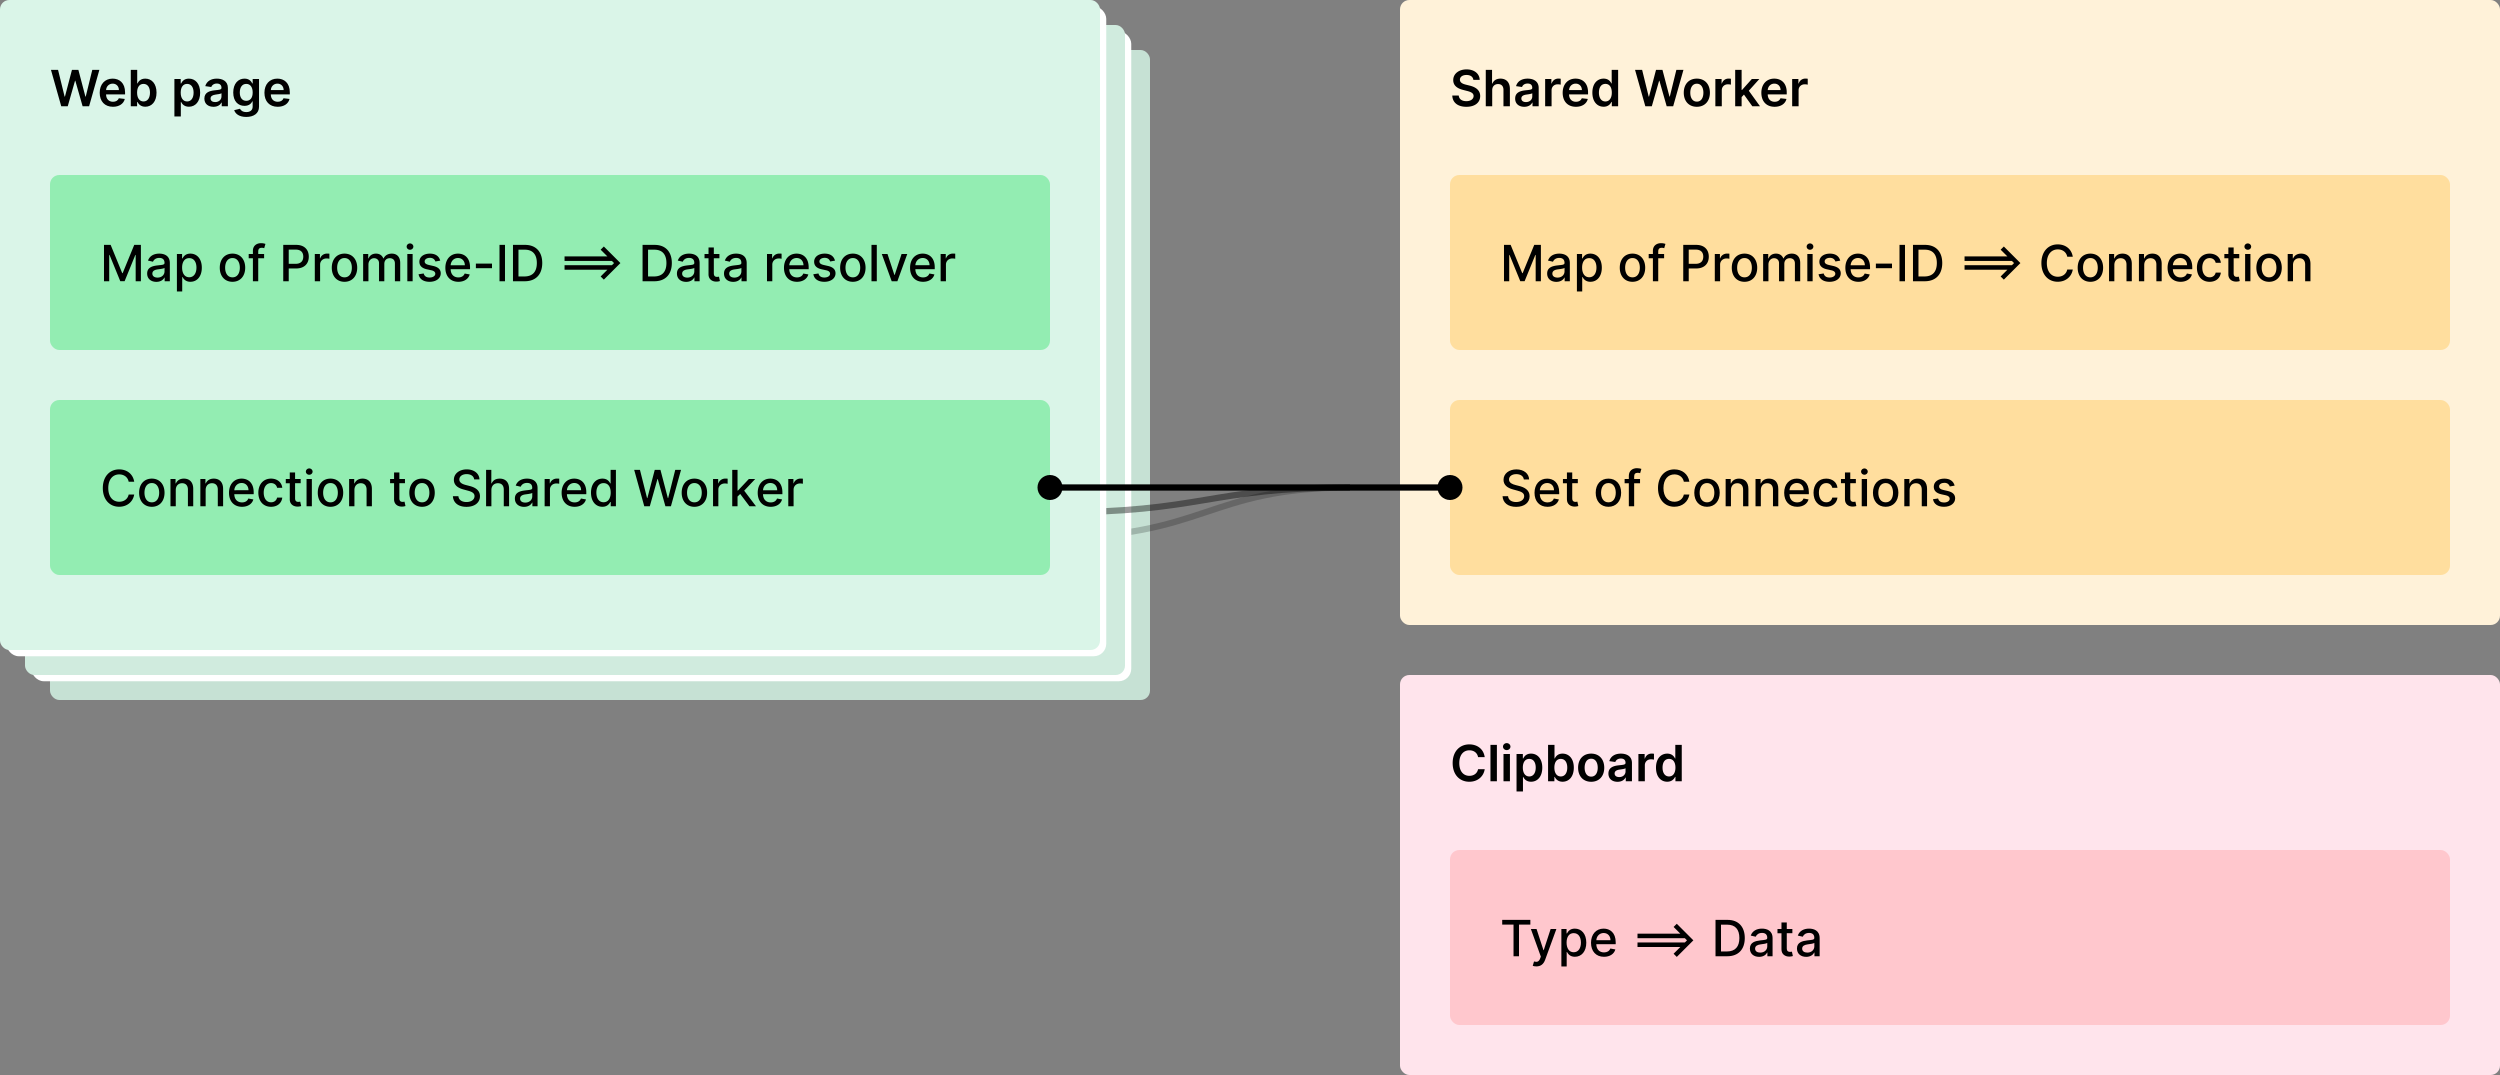 <svg width="800" height="344" fill="none" xmlns="http://www.w3.org/2000/svg"><rect width="100%" height="100%" fill="#808080" stroke="none"/><rect x="448" width="352" height="200" rx="3" fill="#FFF2D9"/><path d="M471.472 25.563h2.028c-.04-1.966-1.716-3.358-4.193-3.358-2.443 0-4.279 1.375-4.273 3.431 0 1.67 1.188 2.631 3.102 3.125l1.324.341c1.256.319 2.085.71 2.091 1.614-.006.994-.949 1.659-2.324 1.659-1.318 0-2.341-.59-2.426-1.813h-2.074c.085 2.313 1.807 3.614 4.517 3.614 2.79 0 4.409-1.392 4.415-3.443-.006-2.017-1.67-2.938-3.42-3.352l-1.091-.273c-.955-.227-1.989-.63-1.978-1.602.006-.875.79-1.517 2.108-1.517 1.256 0 2.086.585 2.194 1.573zm6.032 3.323c0-1.261.784-1.988 1.887-1.988 1.079 0 1.716.687 1.716 1.863V34h2.056v-5.557c0-2.108-1.193-3.284-3.005-3.284-1.341 0-2.194.608-2.597 1.597h-.102v-4.392h-2.012V34h2.057v-5.114zm10.267 5.29c1.37 0 2.188-.642 2.563-1.375h.068V34h1.977v-5.84c0-2.308-1.88-3-3.545-3-1.835 0-3.245.817-3.699 2.408l1.92.273c.205-.597.784-1.108 1.79-1.108.955 0 1.477.489 1.477 1.346v.035c0 .59-.619.619-2.159.784-1.693.181-3.312.687-3.312 2.653 0 1.716 1.256 2.625 2.92 2.625zm.534-1.511c-.858 0-1.471-.392-1.471-1.148 0-.79.687-1.12 1.608-1.25.54-.074 1.619-.21 1.886-.426v1.028c0 .972-.784 1.796-2.023 1.796zM494.447 34h2.057v-5.13c0-1.109.835-1.893 1.966-1.893.347 0 .779.063.955.12v-1.893a4.964 4.964 0 00-.739-.056c-1 0-1.835.568-2.153 1.58h-.091v-1.455h-1.995V34zm9.848.17c2.035 0 3.432-.994 3.796-2.51l-1.921-.217c-.278.739-.96 1.125-1.846 1.125-1.33 0-2.21-.875-2.227-2.37h6.079v-.63c0-3.062-1.841-4.409-3.988-4.409-2.5 0-4.131 1.835-4.131 4.529 0 2.738 1.608 4.482 4.238 4.482zm-2.193-5.358c.063-1.113.887-2.05 2.114-2.05 1.182 0 1.977.863 1.989 2.05h-4.103zm11.053 5.341c1.5 0 2.176-.892 2.5-1.528h.125V34h2.023V22.364h-2.063v4.352h-.085c-.313-.63-.955-1.557-2.494-1.557-2.018 0-3.603 1.58-3.603 4.489 0 2.875 1.54 4.505 3.597 4.505zm.574-1.687c-1.358 0-2.074-1.193-2.074-2.83 0-1.625.704-2.79 2.074-2.79 1.324 0 2.051 1.097 2.051 2.79 0 1.694-.739 2.83-2.051 2.83zM526.503 34h2.079l2.336-8.165h.091L533.338 34h2.08l3.284-11.636h-2.267l-2.097 8.556h-.102l-2.245-8.556h-2.062l-2.239 8.55h-.108l-2.096-8.55h-2.267L526.503 34zm16.486.17c2.556 0 4.181-1.8 4.181-4.5 0-2.704-1.625-4.51-4.181-4.51-2.557 0-4.182 1.806-4.182 4.51 0 2.7 1.625 4.5 4.182 4.5zm.011-1.647c-1.415 0-2.108-1.262-2.108-2.858 0-1.597.693-2.875 2.108-2.875 1.392 0 2.085 1.278 2.085 2.875 0 1.596-.693 2.858-2.085 2.858zM548.916 34h2.057v-5.13c0-1.109.835-1.893 1.966-1.893.347 0 .778.063.954.12v-1.893a4.94 4.94 0 00-.738-.056c-1 0-1.835.568-2.154 1.58h-.09v-1.455h-1.995V34zm6.344 0h2.057v-2.932l.75-.801 2.67 3.733h2.46l-3.579-4.96 3.381-3.767h-2.404l-3.136 3.505h-.142v-6.414h-2.057V34zm12.614.17c2.034 0 3.431-.994 3.795-2.51l-1.92-.217c-.279.739-.961 1.125-1.847 1.125-1.33 0-2.21-.875-2.227-2.37h6.079v-.63c0-3.062-1.841-4.409-3.988-4.409-2.5 0-4.131 1.835-4.131 4.529 0 2.738 1.608 4.482 4.239 4.482zm-2.194-5.358c.063-1.113.887-2.05 2.114-2.05 1.182 0 1.977.863 1.989 2.05h-4.103zM573.494 34h2.057v-5.13c0-1.109.835-1.893 1.966-1.893.347 0 .778.063.955.12v-1.893a4.964 4.964 0 00-.739-.056c-1 0-1.835.568-2.153 1.58h-.091v-1.455h-1.995V34z" fill="#000"/><rect x="464" y="56" width="320" height="56" rx="3" fill="#FFDE9E"/><path d="M481.278 78.364V90h1.671v-8.426h.108l3.432 8.409h1.386l3.432-8.404h.108V90h1.67V78.364h-2.13l-3.705 9.045h-.136l-3.705-9.045h-2.131zm16.763 11.83c1.443 0 2.256-.734 2.58-1.387h.068V90h1.659v-5.796c0-2.54-2-3.045-3.386-3.045-1.58 0-3.034.636-3.603 2.227l1.597.364c.25-.62.886-1.216 2.028-1.216 1.097 0 1.659.574 1.659 1.563v.04c0 .619-.636.607-2.204.79-1.653.192-3.347.624-3.347 2.607 0 1.716 1.29 2.66 2.949 2.66zm.37-1.365c-.961 0-1.654-.431-1.654-1.272 0-.91.807-1.233 1.79-1.364.551-.074 1.858-.221 2.102-.466v1.125c0 1.034-.824 1.977-2.238 1.977zm6.2 4.444h1.699v-4.631h.102c.307.557.932 1.529 2.523 1.529 2.113 0 3.647-1.694 3.647-4.518 0-2.83-1.556-4.494-3.664-4.494-1.62 0-2.205.989-2.506 1.528h-.142v-1.414h-1.659v12zm1.665-7.637c0-1.823.795-3.034 2.278-3.034 1.54 0 2.312 1.301 2.312 3.034 0 1.75-.795 3.086-2.312 3.086-1.46 0-2.278-1.25-2.278-3.086zm16.12 4.54c2.461 0 4.068-1.801 4.068-4.5 0-2.716-1.607-4.517-4.068-4.517-2.46 0-4.068 1.801-4.068 4.517 0 2.699 1.608 4.5 4.068 4.5zm.006-1.426c-1.608 0-2.358-1.403-2.358-3.08 0-1.67.75-3.09 2.358-3.09 1.597 0 2.347 1.42 2.347 3.09 0 1.677-.75 3.08-2.347 3.08zm10.112-7.477h-1.88v-.784c0-.773.318-1.194 1.147-1.194.353 0 .603.08.762.131l.397-1.375a4.094 4.094 0 00-1.42-.233c-1.381 0-2.591.807-2.591 2.443v1.012h-1.347v1.363h1.347V90h1.705v-7.364h1.88v-1.363zM538.638 90h1.755v-4.09h2.387c2.699 0 4.034-1.632 4.034-3.78 0-2.141-1.324-3.766-4.028-3.766h-4.148V90zm1.755-5.58v-4.55h2.205c1.739 0 2.449.942 2.449 2.26 0 1.319-.71 2.29-2.426 2.29h-2.228zm8.343 5.58h1.699v-5.33c0-1.142.88-1.966 2.085-1.966.352 0 .75.063.886.103v-1.625a6.887 6.887 0 00-.721-.04c-1.023 0-1.898.58-2.216 1.517h-.091v-1.386h-1.642V90zm9.504.176c2.46 0 4.068-1.801 4.068-4.5 0-2.716-1.608-4.517-4.068-4.517-2.46 0-4.068 1.801-4.068 4.517 0 2.699 1.608 4.5 4.068 4.5zm.006-1.426c-1.608 0-2.358-1.403-2.358-3.08 0-1.67.75-3.09 2.358-3.09 1.596 0 2.346 1.42 2.346 3.09 0 1.677-.75 3.08-2.346 3.08zm5.959 1.25h1.698v-5.38c0-1.177.824-1.995 1.79-1.995.943 0 1.597.625 1.597 1.574V90h1.693v-5.563c0-1.05.642-1.812 1.75-1.812.898 0 1.636.5 1.636 1.682V90h1.699v-5.852c0-1.995-1.113-2.989-2.693-2.989-1.256 0-2.199.602-2.619 1.534h-.091c-.381-.954-1.182-1.534-2.347-1.534-1.153 0-2.011.574-2.375 1.534h-.108v-1.42h-1.63V90zm14.14 0h1.699v-8.727h-1.699V90zm.858-10.074c.585 0 1.074-.454 1.074-1.011 0-.557-.489-1.017-1.074-1.017-.591 0-1.074.46-1.074 1.017 0 .557.483 1.011 1.074 1.011zm9.666 3.477c-.352-1.358-1.414-2.244-3.301-2.244-1.971 0-3.369 1.04-3.369 2.585 0 1.239.75 2.063 2.386 2.427l1.477.323c.841.188 1.233.563 1.233 1.108 0 .676-.721 1.205-1.835 1.205-1.017 0-1.67-.438-1.875-1.296l-1.642.25c.284 1.546 1.568 2.415 3.529 2.415 2.108 0 3.568-1.12 3.568-2.699 0-1.233-.784-1.994-2.387-2.363l-1.386-.319c-.96-.227-1.375-.55-1.369-1.142-.006-.67.721-1.147 1.687-1.147 1.057 0 1.546.585 1.745 1.17l1.539-.273zm5.8 6.773c1.903 0 3.25-.937 3.636-2.358l-1.608-.29c-.306.824-1.045 1.245-2.011 1.245-1.454 0-2.432-.944-2.477-2.625h6.204v-.602c0-3.154-1.886-4.387-3.863-4.387-2.432 0-4.034 1.852-4.034 4.534 0 2.71 1.579 4.483 4.153 4.483zm-2.455-5.301c.069-1.239.966-2.313 2.347-2.313 1.318 0 2.182.978 2.188 2.313h-4.535zm13.226-.528h-5.159v1.471h5.159v-1.471zm4.157-5.983h-1.756V90h1.756V78.364zM615.92 90c3.546 0 5.597-2.199 5.597-5.835 0-3.62-2.051-5.801-5.477-5.801h-3.887V90h3.767zm-2.011-1.534v-8.568h2.023c2.545 0 3.858 1.523 3.858 4.267 0 2.755-1.313 4.3-3.966 4.3h-1.915zm27.321 1.017l5.301-5.301-5.301-5.301-1.023 1.017 2.154 2.148h-13.705v1.448h15.154l.687.688-.687.687h-15.154v1.45h13.705l-2.154 2.153 1.023 1.011zm22.057-7.335c-.398-2.489-2.347-3.944-4.807-3.944-3.011 0-5.233 2.256-5.233 5.978 0 3.721 2.21 5.977 5.233 5.977 2.557 0 4.426-1.602 4.807-3.903l-1.773-.006c-.301 1.489-1.551 2.307-3.023 2.307-1.994 0-3.5-1.529-3.5-4.375 0-2.824 1.5-4.375 3.506-4.375 1.483 0 2.727.835 3.017 2.34h1.773zm5.641 8.028c2.46 0 4.068-1.801 4.068-4.5 0-2.716-1.608-4.517-4.068-4.517-2.461 0-4.069 1.801-4.069 4.517 0 2.699 1.608 4.5 4.069 4.5zm.005-1.426c-1.608 0-2.358-1.403-2.358-3.08 0-1.67.75-3.09 2.358-3.09 1.597 0 2.347 1.42 2.347 3.09 0 1.677-.75 3.08-2.347 3.08zm7.658-3.932c0-1.392.852-2.187 2.034-2.187 1.153 0 1.852.755 1.852 2.022V90h1.699v-5.551c0-2.16-1.187-3.29-2.971-3.29-1.313 0-2.171.608-2.574 1.534h-.108v-1.42h-1.631V90h1.699v-5.182zm9.562 0c0-1.392.853-2.187 2.035-2.187 1.153 0 1.852.755 1.852 2.022V90h1.699v-5.551c0-2.16-1.188-3.29-2.972-3.29-1.312 0-2.17.608-2.574 1.534h-.108v-1.42h-1.63V90h1.698v-5.182zm11.625 5.358c1.904 0 3.25-.937 3.637-2.358l-1.608-.29c-.307.824-1.046 1.245-2.012 1.245-1.454 0-2.431-.944-2.477-2.625h6.205v-.602c0-3.154-1.887-4.387-3.864-4.387-2.432 0-4.034 1.852-4.034 4.534 0 2.71 1.58 4.483 4.153 4.483zm-2.454-5.301c.068-1.239.966-2.313 2.346-2.313 1.319 0 2.182.978 2.188 2.313h-4.534zm11.76 5.301c2.062 0 3.398-1.239 3.585-2.937h-1.653c-.216.943-.949 1.5-1.921 1.5-1.437 0-2.363-1.2-2.363-3.103 0-1.869.943-3.045 2.363-3.045 1.08 0 1.739.682 1.921 1.5h1.653c-.182-1.761-1.619-2.932-3.602-2.932-2.46 0-4.051 1.852-4.051 4.517 0 2.63 1.534 4.5 4.068 4.5zm9.476-8.903h-1.79v-2.091h-1.699v2.09h-1.278v1.364h1.278v5.154c-.006 1.585 1.205 2.352 2.545 2.324.54-.006.904-.108 1.103-.182l-.307-1.404c-.114.023-.324.074-.597.074-.551 0-1.045-.181-1.045-1.165v-4.8h1.79v-1.364zM718.439 90h1.699v-8.727h-1.699V90zm.858-10.074c.585 0 1.074-.454 1.074-1.011 0-.557-.489-1.017-1.074-1.017-.591 0-1.074.46-1.074 1.017 0 .557.483 1.011 1.074 1.011zm6.802 10.25c2.461 0 4.069-1.801 4.069-4.5 0-2.716-1.608-4.517-4.069-4.517-2.46 0-4.068 1.801-4.068 4.517 0 2.699 1.608 4.5 4.068 4.5zm.006-1.426c-1.608 0-2.358-1.403-2.358-3.08 0-1.67.75-3.09 2.358-3.09 1.597 0 2.347 1.42 2.347 3.09 0 1.677-.75 3.08-2.347 3.08zm7.658-3.932c0-1.392.852-2.187 2.034-2.187 1.153 0 1.852.755 1.852 2.022V90h1.699v-5.551c0-2.16-1.187-3.29-2.972-3.29-1.312 0-2.17.608-2.573 1.534h-.108v-1.42h-1.631V90h1.699v-5.182z" fill="#000"/><rect x="464" y="128" width="320" height="56" rx="3" fill="#FFDE9E"/><path d="M487.625 153.42h1.693c-.051-1.863-1.699-3.215-4.062-3.215-2.336 0-4.125 1.335-4.125 3.34 0 1.62 1.159 2.569 3.028 3.074l1.375.375c1.244.33 2.205.739 2.205 1.773 0 1.136-1.086 1.886-2.58 1.886-1.352 0-2.477-.602-2.579-1.869h-1.762c.114 2.108 1.744 3.409 4.352 3.409 2.733 0 4.307-1.437 4.307-3.409 0-2.096-1.869-2.909-3.346-3.273l-1.137-.295c-.909-.233-2.119-.659-2.113-1.773 0-.988.903-1.721 2.335-1.721 1.335 0 2.284.625 2.409 1.698zm7.575 8.756c1.904 0 3.25-.937 3.637-2.358l-1.608-.29c-.307.824-1.046 1.245-2.012 1.245-1.454 0-2.431-.943-2.477-2.625h6.205v-.603c0-3.153-1.887-4.386-3.864-4.386-2.432 0-4.034 1.852-4.034 4.534 0 2.71 1.579 4.483 4.153 4.483zm-2.454-5.301c.068-1.239.966-2.313 2.346-2.313 1.319 0 2.182.978 2.188 2.313h-4.534zm12.157-3.602h-1.789v-2.091h-1.699v2.091h-1.279v1.363h1.279v5.154c-.006 1.585 1.204 2.352 2.545 2.324.54-.006.904-.108 1.102-.182l-.306-1.404c-.114.023-.324.074-.597.074-.551 0-1.045-.182-1.045-1.164v-4.802h1.789v-1.363zm9.79 8.903c2.46 0 4.068-1.801 4.068-4.5 0-2.716-1.608-4.517-4.068-4.517-2.46 0-4.068 1.801-4.068 4.517 0 2.699 1.608 4.5 4.068 4.5zm.006-1.426c-1.608 0-2.358-1.403-2.358-3.08 0-1.67.75-3.09 2.358-3.09 1.596 0 2.346 1.42 2.346 3.09 0 1.677-.75 3.08-2.346 3.08zm10.112-7.477h-1.881v-.784c0-.773.319-1.194 1.148-1.194.352 0 .602.08.761.131l.398-1.375c-.238-.091-.733-.233-1.42-.233-1.381 0-2.591.807-2.591 2.443v1.012h-1.347v1.363h1.347V162h1.704v-7.364h1.881v-1.363zm15.788.875c-.397-2.489-2.346-3.943-4.806-3.943-3.012 0-5.233 2.255-5.233 5.977 0 3.721 2.21 5.977 5.233 5.977 2.556 0 4.426-1.602 4.806-3.903l-1.772-.006c-.301 1.489-1.551 2.307-3.023 2.307-1.994 0-3.5-1.529-3.5-4.375 0-2.824 1.5-4.375 3.506-4.375 1.483 0 2.727.835 3.017 2.341h1.772zm5.641 8.028c2.46 0 4.068-1.801 4.068-4.5 0-2.716-1.608-4.517-4.068-4.517-2.46 0-4.068 1.801-4.068 4.517 0 2.699 1.608 4.5 4.068 4.5zm.006-1.426c-1.608 0-2.358-1.403-2.358-3.08 0-1.67.75-3.09 2.358-3.09 1.596 0 2.346 1.42 2.346 3.09 0 1.677-.75 3.08-2.346 3.08zm7.657-3.932c0-1.392.853-2.187 2.035-2.187 1.153 0 1.852.755 1.852 2.022V162h1.699v-5.551c0-2.159-1.188-3.29-2.972-3.29-1.312 0-2.17.608-2.574 1.534h-.108v-1.42h-1.63V162h1.698v-5.182zm9.563 0c0-1.392.852-2.187 2.034-2.187 1.153 0 1.852.755 1.852 2.022V162h1.699v-5.551c0-2.159-1.187-3.29-2.971-3.29-1.313 0-2.171.608-2.574 1.534h-.108v-1.42h-1.631V162h1.699v-5.182zm11.625 5.358c1.903 0 3.25-.937 3.636-2.358l-1.608-.29c-.307.824-1.045 1.245-2.011 1.245-1.455 0-2.432-.943-2.477-2.625h6.204v-.603c0-3.153-1.886-4.386-3.863-4.386-2.432 0-4.034 1.852-4.034 4.534 0 2.71 1.579 4.483 4.153 4.483zm-2.455-5.301c.069-1.239.966-2.313 2.347-2.313 1.318 0 2.182.978 2.187 2.313h-4.534zm11.76 5.301c2.063 0 3.398-1.238 3.586-2.937h-1.654c-.216.943-.949 1.5-1.92 1.5-1.438 0-2.364-1.199-2.364-3.103 0-1.869.943-3.045 2.364-3.045 1.079 0 1.738.682 1.92 1.5h1.654c-.182-1.761-1.62-2.932-3.603-2.932-2.46 0-4.051 1.852-4.051 4.517 0 2.631 1.534 4.5 4.068 4.5zm9.476-8.903h-1.79v-2.091h-1.698v2.091h-1.279v1.363h1.279v5.154c-.006 1.585 1.204 2.352 2.545 2.324.54-.006.903-.108 1.102-.182l-.307-1.404c-.113.023-.323.074-.596.074-.551 0-1.046-.182-1.046-1.164v-4.802h1.79v-1.363zm1.879 8.727h1.699v-8.727h-1.699V162zm.858-10.074c.586 0 1.074-.454 1.074-1.011 0-.557-.488-1.017-1.074-1.017-.591 0-1.073.46-1.073 1.017 0 .557.482 1.011 1.073 1.011zm6.803 10.25c2.46 0 4.068-1.801 4.068-4.5 0-2.716-1.608-4.517-4.068-4.517-2.46 0-4.068 1.801-4.068 4.517 0 2.699 1.608 4.5 4.068 4.5zm.006-1.426c-1.608 0-2.358-1.403-2.358-3.08 0-1.67.75-3.09 2.358-3.09 1.596 0 2.346 1.42 2.346 3.09 0 1.677-.75 3.08-2.346 3.08zm7.657-3.932c0-1.392.853-2.187 2.034-2.187 1.154 0 1.853.755 1.853 2.022V162h1.699v-5.551c0-2.159-1.188-3.29-2.972-3.29-1.313 0-2.171.608-2.574 1.534h-.108v-1.42h-1.631V162h1.699v-5.182zm14.404-1.415c-.353-1.358-1.415-2.244-3.301-2.244-1.972 0-3.37 1.04-3.37 2.585 0 1.239.75 2.063 2.387 2.426l1.477.324c.841.188 1.233.563 1.233 1.108 0 .676-.722 1.205-1.835 1.205-1.017 0-1.671-.438-1.875-1.296l-1.642.25c.284 1.546 1.568 2.415 3.528 2.415 2.108 0 3.568-1.119 3.568-2.699 0-1.233-.784-1.994-2.386-2.363l-1.387-.319c-.96-.227-1.375-.551-1.369-1.142-.006-.67.722-1.147 1.688-1.147 1.056 0 1.545.585 1.744 1.17l1.54-.273z" fill="#000"/><rect x="448" y="216" width="352" height="128" rx="3" fill="#FFE4EC"/><path d="M475.108 242.29c-.358-2.585-2.347-4.085-4.926-4.085-3.04 0-5.33 2.215-5.33 5.977 0 3.756 2.262 5.977 5.33 5.977 2.767 0 4.602-1.79 4.926-4.011l-2.125-.012c-.267 1.364-1.381 2.131-2.773 2.131-1.886 0-3.238-1.415-3.238-4.085 0-2.625 1.34-4.085 3.244-4.085 1.415 0 2.523.801 2.767 2.193h2.125zm3.896-3.926h-2.057V250h2.057v-11.636zM481.119 250h2.057v-8.727h-2.057V250zm1.034-9.966c.654 0 1.188-.5 1.188-1.114 0-.619-.534-1.119-1.188-1.119-.659 0-1.193.5-1.193 1.119 0 .614.534 1.114 1.193 1.114zm3.138 13.239h2.057v-4.648h.085c.324.636 1 1.528 2.5 1.528 2.057 0 3.597-1.63 3.597-4.505 0-2.909-1.585-4.489-3.602-4.489-1.54 0-2.182.926-2.495 1.557h-.119v-1.443h-2.023v12zm2.017-7.637c0-1.693.728-2.789 2.051-2.789 1.37 0 2.074 1.164 2.074 2.789 0 1.637-.716 2.83-2.074 2.83-1.312 0-2.051-1.136-2.051-2.83zm8.074 4.364h2.023v-1.375h.119c.324.636 1 1.528 2.5 1.528 2.057 0 3.597-1.63 3.597-4.505 0-2.909-1.585-4.489-3.603-4.489-1.539 0-2.181.926-2.494 1.557h-.085v-4.352h-2.057V250zm2.017-4.364c0-1.693.727-2.789 2.051-2.789 1.37 0 2.074 1.164 2.074 2.789 0 1.637-.716 2.83-2.074 2.83-1.312 0-2.051-1.136-2.051-2.83zm11.777 4.534c2.557 0 4.182-1.801 4.182-4.5 0-2.704-1.625-4.511-4.182-4.511-2.557 0-4.182 1.807-4.182 4.511 0 2.699 1.625 4.5 4.182 4.5zm.012-1.647c-1.415 0-2.108-1.262-2.108-2.858 0-1.597.693-2.875 2.108-2.875 1.392 0 2.085 1.278 2.085 2.875 0 1.596-.693 2.858-2.085 2.858zm8.427 1.653c1.369 0 2.188-.642 2.563-1.375h.068V250h1.977v-5.841c0-2.307-1.881-3-3.545-3-1.836 0-3.245.818-3.699 2.409l1.92.273c.205-.597.784-1.108 1.79-1.108.954 0 1.477.489 1.477 1.347v.034c0 .591-.619.619-2.159.784-1.693.182-3.312.687-3.312 2.653 0 1.716 1.255 2.625 2.92 2.625zm.534-1.511c-.858 0-1.471-.392-1.471-1.148 0-.79.687-1.119 1.608-1.25.539-.074 1.619-.21 1.886-.426v1.028c0 .972-.784 1.796-2.023 1.796zm6.142 1.335h2.057v-5.131c0-1.108.835-1.892 1.966-1.892.347 0 .778.063.954.12v-1.892a4.81 4.81 0 00-.738-.057c-1 0-1.835.568-2.154 1.579h-.09v-1.454h-1.995V250zm9.223.153c1.5 0 2.176-.892 2.5-1.528h.125V250h2.023v-11.636h-2.063v4.352h-.085c-.312-.631-.954-1.557-2.494-1.557-2.017 0-3.602 1.58-3.602 4.489 0 2.875 1.539 4.505 3.596 4.505zm.574-1.687c-1.358 0-2.074-1.193-2.074-2.83 0-1.625.705-2.789 2.074-2.789 1.324 0 2.051 1.096 2.051 2.789 0 1.694-.738 2.83-2.051 2.83z" fill="#000"/><rect x="464" y="272" width="320" height="56" rx="3" fill="#FFC7CD"/><path d="M480.705 295.875h3.625V306h1.75v-10.125h3.63v-1.511h-9.005v1.511zm10.933 13.375c1.403 0 2.295-.733 2.795-2.085l3.608-9.875-1.835-.017-2.21 6.772h-.091l-2.21-6.772h-1.819l3.194 8.841-.211.579c-.431 1.131-1.039 1.233-1.971.977l-.409 1.392c.204.097.647.188 1.159.188zm8.004.023h1.699v-4.631h.102c.307.557.932 1.528 2.523 1.528 2.114 0 3.648-1.693 3.648-4.517 0-2.829-1.557-4.494-3.665-4.494-1.619 0-2.205.989-2.506 1.529h-.142v-1.415h-1.659v12zm1.665-7.637c0-1.824.795-3.034 2.278-3.034 1.54 0 2.313 1.301 2.313 3.034 0 1.75-.796 3.086-2.313 3.086-1.46 0-2.278-1.25-2.278-3.086zm11.971 4.54c1.904 0 3.25-.937 3.637-2.358l-1.608-.29c-.307.824-1.046 1.245-2.012 1.245-1.454 0-2.431-.943-2.477-2.625h6.205v-.603c0-3.153-1.887-4.386-3.864-4.386-2.432 0-4.034 1.852-4.034 4.534 0 2.71 1.58 4.483 4.153 4.483zm-2.454-5.301c.068-1.239.966-2.313 2.346-2.313 1.319 0 2.182.978 2.188 2.313h-4.534zm25.75 5.335l5.301-5.301-5.301-5.301-1.023 1.017 2.154 2.148H524v1.449h15.153l.688.687-.688.688H524v1.448h13.705l-2.154 2.154 1.023 1.011zm16.159-.21c3.545 0 5.597-2.199 5.597-5.835 0-3.62-2.052-5.801-5.478-5.801h-3.886V306h3.767zm-2.011-1.534v-8.568h2.022c2.546 0 3.858 1.522 3.858 4.267 0 2.755-1.312 4.301-3.966 4.301h-1.914zm12.194 1.727c1.443 0 2.256-.733 2.58-1.386h.068V306h1.659v-5.795c0-2.54-2-3.046-3.386-3.046-1.58 0-3.034.636-3.603 2.227l1.597.364c.25-.619.886-1.216 2.028-1.216 1.097 0 1.659.574 1.659 1.563v.039c0 .62-.636.608-2.204.79-1.653.193-3.347.625-3.347 2.608 0 1.716 1.29 2.659 2.949 2.659zm.37-1.363c-.961 0-1.654-.432-1.654-1.273 0-.909.807-1.233 1.79-1.364.551-.074 1.858-.221 2.102-.466v1.125c0 1.034-.824 1.978-2.238 1.978zm10.274-7.557h-1.79v-2.091h-1.699v2.091h-1.278v1.363h1.278v5.154c-.006 1.585 1.205 2.352 2.545 2.324.54-.006.904-.108 1.103-.182l-.307-1.404c-.114.023-.324.074-.597.074-.551 0-1.045-.182-1.045-1.164v-4.802h1.79v-1.363zm4.419 8.92c1.443 0 2.255-.733 2.579-1.386h.068V306h1.66v-5.795c0-2.54-2-3.046-3.387-3.046-1.579 0-3.034.636-3.602 2.227l1.596.364c.25-.619.887-1.216 2.029-1.216 1.096 0 1.659.574 1.659 1.563v.039c0 .62-.636.608-2.205.79-1.653.193-3.346.625-3.346 2.608 0 1.716 1.29 2.659 2.949 2.659zm.369-1.363c-.96 0-1.653-.432-1.653-1.273 0-.909.806-1.233 1.789-1.364.552-.074 1.858-.221 2.103-.466v1.125c0 1.034-.824 1.978-2.239 1.978z" fill="#000"/><rect x="16" y="16" width="352" height="208" rx="3" fill="#C6E1D4"/><path opacity=".2" d="M336 172c50 0 50-16 96-16" stroke="#000" stroke-width="2"/><rect x="10" y="10" width="352" height="208" rx="4" fill="#fff"/><rect x="8" y="8" width="352" height="208" rx="3" fill="#D0EBDE"/><path opacity=".4" d="M336 164c50 0 50-8 96-8" stroke="#000" stroke-width="2"/><rect x="2" y="2" width="352" height="208" rx="4" fill="#fff"/><rect width="352" height="208" rx="3" fill="#DAF5E8"/><path d="M19.597 34h2.08l2.334-8.165h.091L26.432 34h2.08l3.284-11.636h-2.268l-2.096 8.556h-.102l-2.245-8.556h-2.062l-2.239 8.55h-.108l-2.096-8.55h-2.267L19.596 34zm16.542.17c2.034 0 3.432-.994 3.796-2.51l-1.92-.217c-.28.739-.961 1.125-1.847 1.125-1.33 0-2.21-.875-2.228-2.37h6.08v-.63c0-3.062-1.841-4.409-3.989-4.409-2.5 0-4.13 1.835-4.13 4.529 0 2.738 1.607 4.482 4.238 4.482zm-2.193-5.358c.063-1.113.886-2.05 2.114-2.05 1.181 0 1.977.863 1.988 2.05h-4.102zM41.851 34h2.023v-1.375h.119c.324.636 1 1.528 2.5 1.528 2.057 0 3.596-1.63 3.596-4.505 0-2.91-1.585-4.489-3.602-4.489-1.54 0-2.182.926-2.494 1.557h-.085v-4.352H41.85V34zm2.017-4.364c0-1.693.727-2.79 2.051-2.79 1.37 0 2.074 1.165 2.074 2.79 0 1.637-.716 2.83-2.074 2.83-1.313 0-2.051-1.137-2.051-2.83zm11.939 7.637h2.057v-4.648h.085c.324.636 1 1.528 2.5 1.528 2.057 0 3.597-1.63 3.597-4.505 0-2.91-1.586-4.489-3.603-4.489-1.54 0-2.182.926-2.494 1.557h-.12v-1.443h-2.022v12zm2.017-7.637c0-1.693.727-2.79 2.051-2.79 1.37 0 2.074 1.165 2.074 2.79 0 1.637-.716 2.83-2.074 2.83-1.313 0-2.051-1.137-2.051-2.83zm10.494 4.54c1.37 0 2.188-.642 2.563-1.375h.068V34h1.977v-5.84c0-2.308-1.88-3-3.545-3-1.835 0-3.245.817-3.7 2.408l1.921.273c.205-.597.784-1.108 1.79-1.108.955 0 1.477.489 1.477 1.346v.035c0 .59-.619.619-2.159.784-1.693.181-3.312.687-3.312 2.653 0 1.716 1.255 2.625 2.92 2.625zm.534-1.511c-.858 0-1.471-.392-1.471-1.148 0-.79.687-1.12 1.608-1.25.54-.074 1.619-.21 1.886-.426v1.028c0 .972-.784 1.796-2.023 1.796zm9.938 4.755c2.358 0 4.096-1.08 4.096-3.278v-8.87h-2.028v1.444h-.114c-.312-.63-.966-1.557-2.505-1.557-2.017 0-3.603 1.58-3.603 4.449 0 2.847 1.586 4.267 3.597 4.267 1.494 0 2.193-.801 2.511-1.443h.103v1.653c0 1.25-.853 1.779-2.023 1.779-1.239 0-1.784-.586-2.034-1.063l-1.853.449c.376 1.188 1.631 2.17 3.853 2.17zm.017-5.159c-1.358 0-2.074-1.057-2.074-2.664 0-1.586.704-2.75 2.074-2.75 1.324 0 2.051 1.096 2.051 2.75 0 1.664-.739 2.664-2.051 2.664zm10.051 1.91c2.034 0 3.432-.995 3.795-2.512l-1.92-.216c-.279.739-.96 1.125-1.847 1.125-1.33 0-2.21-.875-2.227-2.37h6.08v-.63c0-3.062-1.841-4.409-3.989-4.409-2.5 0-4.13 1.835-4.13 4.529 0 2.738 1.607 4.482 4.238 4.482zm-2.193-5.358c.062-1.114.886-2.052 2.113-2.052 1.182 0 1.978.864 1.989 2.052h-4.102z" fill="#000"/><rect x="16" y="56" width="320" height="56" rx="3" fill="#93EDB2"/><path d="M33.278 78.364V90h1.67v-8.426h.109l3.432 8.409h1.386l3.432-8.404h.108V90h1.67V78.364h-2.13l-3.705 9.045h-.136l-3.705-9.045h-2.13zm16.763 11.83c1.443 0 2.256-.734 2.58-1.387h.068V90h1.659v-5.796c0-2.54-2-3.045-3.386-3.045-1.58 0-3.034.636-3.603 2.227l1.597.364c.25-.62.886-1.216 2.028-1.216 1.097 0 1.66.574 1.66 1.563v.04c0 .619-.637.607-2.205.79-1.654.192-3.347.624-3.347 2.607 0 1.716 1.29 2.66 2.95 2.66zm.37-1.365c-.96 0-1.654-.431-1.654-1.272 0-.91.807-1.233 1.79-1.364.551-.074 1.858-.221 2.102-.466v1.125c0 1.034-.824 1.977-2.239 1.977zm6.2 4.444h1.699v-4.631h.102c.307.557.932 1.529 2.523 1.529 2.113 0 3.647-1.694 3.647-4.518 0-2.83-1.556-4.494-3.664-4.494-1.62 0-2.205.989-2.506 1.528h-.142v-1.414h-1.66v12zm1.665-7.637c0-1.823.795-3.034 2.278-3.034 1.54 0 2.313 1.301 2.313 3.034 0 1.75-.796 3.086-2.313 3.086-1.46 0-2.278-1.25-2.278-3.086zm16.12 4.54c2.46 0 4.069-1.801 4.069-4.5 0-2.716-1.609-4.517-4.069-4.517s-4.068 1.801-4.068 4.517c0 2.699 1.608 4.5 4.068 4.5zm.006-1.426c-1.608 0-2.358-1.403-2.358-3.08 0-1.67.75-3.09 2.358-3.09 1.597 0 2.347 1.42 2.347 3.09 0 1.677-.75 3.08-2.347 3.08zm10.112-7.477h-1.88v-.784c0-.773.318-1.194 1.147-1.194.352 0 .602.08.762.131l.397-1.375a4.094 4.094 0 00-1.42-.233c-1.38 0-2.591.807-2.591 2.443v1.012h-1.347v1.363h1.347V90h1.704v-7.364h1.881v-1.363zM90.638 90h1.755v-4.09h2.387c2.699 0 4.034-1.632 4.034-3.78 0-2.141-1.324-3.766-4.028-3.766h-4.148V90zm1.755-5.58v-4.55h2.205c1.739 0 2.449.942 2.449 2.26 0 1.319-.71 2.29-2.426 2.29h-2.227zm8.343 5.58h1.699v-5.33c0-1.142.88-1.966 2.085-1.966.352 0 .75.063.886.103v-1.625a6.887 6.887 0 00-.721-.04c-1.023 0-1.898.58-2.216 1.517h-.091v-1.386h-1.642V90zm9.504.176c2.46 0 4.068-1.801 4.068-4.5 0-2.716-1.608-4.517-4.068-4.517-2.46 0-4.068 1.801-4.068 4.517 0 2.699 1.608 4.5 4.068 4.5zm.006-1.426c-1.608 0-2.358-1.403-2.358-3.08 0-1.67.75-3.09 2.358-3.09 1.596 0 2.346 1.42 2.346 3.09 0 1.677-.75 3.08-2.346 3.08zm5.959 1.25h1.698v-5.38c0-1.177.824-1.995 1.79-1.995.943 0 1.597.625 1.597 1.574V90h1.693v-5.563c0-1.05.642-1.812 1.75-1.812.898 0 1.636.5 1.636 1.682V90h1.699v-5.852c0-1.995-1.113-2.989-2.693-2.989-1.256 0-2.199.602-2.619 1.534h-.091c-.381-.954-1.182-1.534-2.347-1.534-1.153 0-2.011.574-2.375 1.534h-.108v-1.42h-1.63V90zm14.14 0h1.699v-8.727h-1.699V90zm.858-10.074c.585 0 1.074-.454 1.074-1.011 0-.557-.489-1.017-1.074-1.017-.591 0-1.074.46-1.074 1.017 0 .557.483 1.011 1.074 1.011zm9.666 3.477c-.352-1.358-1.414-2.244-3.301-2.244-1.971 0-3.369 1.04-3.369 2.585 0 1.239.75 2.063 2.386 2.427l1.477.323c.841.188 1.233.563 1.233 1.108 0 .676-.721 1.205-1.835 1.205-1.017 0-1.67-.438-1.875-1.296l-1.642.25c.284 1.546 1.568 2.415 3.529 2.415 2.108 0 3.568-1.12 3.568-2.699 0-1.233-.784-1.994-2.387-2.363l-1.386-.319c-.96-.227-1.375-.55-1.369-1.142-.006-.67.721-1.147 1.687-1.147 1.057 0 1.546.585 1.745 1.17l1.539-.273zm5.8 6.773c1.903 0 3.25-.937 3.636-2.358l-1.608-.29c-.306.824-1.045 1.245-2.011 1.245-1.454 0-2.432-.944-2.477-2.625h6.204v-.602c0-3.154-1.886-4.387-3.863-4.387-2.432 0-4.034 1.852-4.034 4.534 0 2.71 1.579 4.483 4.153 4.483zm-2.455-5.301c.069-1.239.966-2.313 2.347-2.313 1.318 0 2.182.978 2.188 2.313h-4.535zm13.226-.528h-5.159v1.471h5.159v-1.471zm4.157-5.983h-1.756V90h1.756V78.364zM167.92 90c3.546 0 5.597-2.199 5.597-5.835 0-3.62-2.051-5.801-5.477-5.801h-3.887V90h3.767zm-2.011-1.534v-8.568h2.023c2.545 0 3.858 1.523 3.858 4.267 0 2.755-1.313 4.3-3.966 4.3h-1.915zm27.321 1.017l5.301-5.301-5.301-5.301-1.023 1.017 2.154 2.148h-13.705v1.448h15.154l.687.688-.687.687h-15.154v1.45h13.705l-2.154 2.153 1.023 1.011zm16.159.517c3.546 0 5.597-2.199 5.597-5.835 0-3.62-2.051-5.801-5.477-5.801h-3.887V90h3.767zm-2.011-1.534v-8.568h2.023c2.545 0 3.858 1.523 3.858 4.267 0 2.755-1.313 4.3-3.966 4.3h-1.915zm12.194 1.727c1.444 0 2.256-.733 2.58-1.386h.068V90h1.659v-5.796c0-2.54-2-3.045-3.386-3.045-1.58 0-3.034.636-3.602 2.227l1.596.364c.25-.62.887-1.216 2.029-1.216 1.096 0 1.659.574 1.659 1.563v.04c0 .619-.637.607-2.205.79-1.653.192-3.346.624-3.346 2.607 0 1.716 1.289 2.66 2.948 2.66zm.37-1.364c-.96 0-1.654-.431-1.654-1.272 0-.91.807-1.233 1.79-1.364.551-.074 1.858-.221 2.102-.466v1.125c0 1.034-.823 1.977-2.238 1.977zm10.274-7.556h-1.79v-2.091h-1.699v2.09h-1.278v1.364h1.278v5.154c-.005 1.585 1.205 2.352 2.546 2.324a3.253 3.253 0 001.102-.182l-.307-1.404c-.113.023-.324.074-.596.074-.552 0-1.046-.181-1.046-1.165v-4.8h1.79v-1.364zm4.419 8.92c1.443 0 2.256-.733 2.579-1.386h.069V90h1.659v-5.796c0-2.54-2-3.045-3.387-3.045-1.579 0-3.034.636-3.602 2.227l1.597.364c.25-.62.886-1.216 2.028-1.216 1.097 0 1.659.574 1.659 1.563v.04c0 .619-.636.607-2.204.79-1.654.192-3.347.624-3.347 2.607 0 1.716 1.29 2.66 2.949 2.66zm.369-1.364c-.96 0-1.653-.431-1.653-1.272 0-.91.807-1.233 1.79-1.364.551-.074 1.858-.221 2.102-.466v1.125c0 1.034-.824 1.977-2.239 1.977zM245.439 90h1.699v-5.33c0-1.142.88-1.966 2.085-1.966.352 0 .75.063.886.103v-1.625a6.887 6.887 0 00-.721-.04c-1.023 0-1.898.58-2.216 1.517h-.091v-1.386h-1.642V90zm9.589.176c1.904 0 3.25-.937 3.637-2.358l-1.608-.29c-.307.824-1.046 1.245-2.012 1.245-1.454 0-2.431-.944-2.477-2.625h6.205v-.602c0-3.154-1.887-4.387-3.864-4.387-2.432 0-4.034 1.852-4.034 4.534 0 2.71 1.58 4.483 4.153 4.483zm-2.454-5.301c.068-1.239.966-2.313 2.346-2.313 1.319 0 2.182.978 2.188 2.313h-4.534zm14.623-1.472c-.352-1.358-1.414-2.244-3.301-2.244-1.971 0-3.369 1.04-3.369 2.585 0 1.239.75 2.063 2.386 2.427l1.478.323c.841.188 1.233.563 1.233 1.108 0 .676-.722 1.205-1.836 1.205-1.017 0-1.67-.438-1.875-1.296l-1.642.25c.284 1.546 1.568 2.415 3.529 2.415 2.108 0 3.568-1.12 3.568-2.699 0-1.233-.784-1.994-2.386-2.363l-1.387-.319c-.96-.227-1.375-.55-1.369-1.142-.006-.67.721-1.147 1.687-1.147 1.057 0 1.546.585 1.745 1.17l1.539-.273zm5.715 6.773c2.46 0 4.068-1.801 4.068-4.5 0-2.716-1.608-4.517-4.068-4.517-2.46 0-4.068 1.801-4.068 4.517 0 2.699 1.608 4.5 4.068 4.5zm.006-1.426c-1.608 0-2.358-1.403-2.358-3.08 0-1.67.75-3.09 2.358-3.09 1.596 0 2.346 1.42 2.346 3.09 0 1.677-.75 3.08-2.346 3.08zm7.657-10.386h-1.699V90h1.699V78.364zm9.752 2.909h-1.824l-2.205 6.716h-.091l-2.21-6.716h-1.824L285.344 90h1.818l3.165-8.727zm5.045 8.903c1.904 0 3.25-.937 3.637-2.358l-1.608-.29c-.307.824-1.046 1.245-2.012 1.245-1.454 0-2.432-.944-2.477-2.625h6.204v-.602c0-3.154-1.886-4.387-3.863-4.387-2.432 0-4.034 1.852-4.034 4.534 0 2.71 1.579 4.483 4.153 4.483zm-2.454-5.301c.068-1.239.966-2.313 2.346-2.313 1.318 0 2.182.978 2.188 2.313h-4.534zM301.001 90h1.699v-5.33c0-1.142.881-1.966 2.086-1.966.352 0 .75.063.886.103v-1.625a6.923 6.923 0 00-.722-.04c-1.022 0-1.897.58-2.216 1.517h-.091v-1.386h-1.642V90z" fill="#000"/><rect x="16" y="128" width="320" height="56" rx="3" fill="#93EDB2"/><path d="M42.943 154.148c-.398-2.489-2.346-3.943-4.807-3.943-3.011 0-5.233 2.255-5.233 5.977 0 3.721 2.21 5.977 5.233 5.977 2.557 0 4.426-1.602 4.807-3.903l-1.773-.006c-.3 1.489-1.55 2.307-3.022 2.307-1.995 0-3.5-1.529-3.5-4.375 0-2.824 1.5-4.375 3.505-4.375 1.483 0 2.728.835 3.017 2.341h1.773zm5.64 8.028c2.461 0 4.069-1.801 4.069-4.5 0-2.716-1.608-4.517-4.068-4.517-2.46 0-4.068 1.801-4.068 4.517 0 2.699 1.608 4.5 4.068 4.5zm.007-1.426c-1.609 0-2.359-1.403-2.359-3.08 0-1.67.75-3.09 2.358-3.09 1.597 0 2.347 1.42 2.347 3.09 0 1.677-.75 3.08-2.346 3.08zm7.657-3.932c0-1.392.852-2.187 2.034-2.187 1.154 0 1.852.755 1.852 2.022V162h1.7v-5.551c0-2.159-1.188-3.29-2.972-3.29-1.313 0-2.17.608-2.574 1.534h-.108v-1.42h-1.63V162h1.698v-5.182zm9.563 0c0-1.392.852-2.187 2.034-2.187 1.153 0 1.852.755 1.852 2.022V162h1.699v-5.551c0-2.159-1.188-3.29-2.972-3.29-1.312 0-2.17.608-2.574 1.534h-.108v-1.42h-1.63V162h1.699v-5.182zm11.625 5.358c1.903 0 3.25-.937 3.636-2.358l-1.608-.29c-.307.824-1.045 1.245-2.011 1.245-1.455 0-2.432-.943-2.478-2.625h6.205v-.603c0-3.153-1.886-4.386-3.864-4.386-2.431 0-4.034 1.852-4.034 4.534 0 2.71 1.58 4.483 4.154 4.483zm-2.455-5.301c.068-1.239.966-2.313 2.347-2.313 1.318 0 2.181.978 2.187 2.313H74.98zm11.76 5.301c2.063 0 3.398-1.238 3.585-2.937h-1.653c-.216.943-.949 1.5-1.92 1.5-1.438 0-2.364-1.199-2.364-3.103 0-1.869.943-3.045 2.363-3.045 1.08 0 1.74.682 1.92 1.5h1.654c-.181-1.761-1.619-2.932-3.602-2.932-2.46 0-4.051 1.852-4.051 4.517 0 2.631 1.534 4.5 4.068 4.5zm9.476-8.903h-1.79v-2.091h-1.699v2.091H91.45v1.363h1.278v5.154c-.005 1.585 1.205 2.352 2.546 2.324.54-.006.903-.108 1.102-.182l-.307-1.404c-.114.023-.324.074-.596.074-.551 0-1.046-.182-1.046-1.164v-4.802h1.79v-1.363zm1.88 8.727h1.698v-8.727h-1.699V162zm.857-10.074c.585 0 1.074-.454 1.074-1.011 0-.557-.489-1.017-1.074-1.017-.59 0-1.074.46-1.074 1.017 0 .557.483 1.011 1.074 1.011zm6.803 10.25c2.46 0 4.068-1.801 4.068-4.5 0-2.716-1.608-4.517-4.068-4.517-2.461 0-4.068 1.801-4.068 4.517 0 2.699 1.607 4.5 4.068 4.5zm.005-1.426c-1.608 0-2.358-1.403-2.358-3.08 0-1.67.75-3.09 2.358-3.09 1.597 0 2.347 1.42 2.347 3.09 0 1.677-.75 3.08-2.347 3.08zm7.658-3.932c0-1.392.852-2.187 2.034-2.187 1.154 0 1.852.755 1.852 2.022V162h1.699v-5.551c0-2.159-1.187-3.29-2.971-3.29-1.313 0-2.171.608-2.574 1.534h-.108v-1.42h-1.631V162h1.699v-5.182zm16.172-3.545h-1.79v-2.091h-1.699v2.091h-1.278v1.363h1.278v5.154c-.005 1.585 1.205 2.352 2.546 2.324.54-.006.903-.108 1.102-.182l-.307-1.404c-.113.023-.324.074-.596.074-.552 0-1.046-.182-1.046-1.164v-4.802h1.79v-1.363zm5.462 8.903c2.46 0 4.068-1.801 4.068-4.5 0-2.716-1.608-4.517-4.068-4.517-2.461 0-4.069 1.801-4.069 4.517 0 2.699 1.608 4.5 4.069 4.5zm.005-1.426c-1.608 0-2.358-1.403-2.358-3.08 0-1.67.75-3.09 2.358-3.09 1.597 0 2.347 1.42 2.347 3.09 0 1.677-.75 3.08-2.347 3.08zm16.676-7.33h1.694c-.052-1.863-1.699-3.215-4.063-3.215-2.335 0-4.125 1.335-4.125 3.34 0 1.62 1.159 2.569 3.028 3.074l1.375.375c1.245.33 2.205.739 2.205 1.773 0 1.136-1.085 1.886-2.58 1.886-1.352 0-2.477-.602-2.579-1.869h-1.761c.113 2.108 1.744 3.409 4.352 3.409 2.733 0 4.307-1.437 4.307-3.409 0-2.096-1.87-2.909-3.347-3.273l-1.136-.295c-.909-.233-2.12-.659-2.114-1.773 0-.988.903-1.721 2.335-1.721 1.336 0 2.284.625 2.409 1.698zm5.513 3.398c0-1.392.881-2.187 2.091-2.187 1.171 0 1.869.744 1.869 2.022V162h1.699v-5.551c0-2.176-1.193-3.29-2.988-3.29-1.358 0-2.177.591-2.586 1.534h-.108v-4.329h-1.676V162h1.699v-5.182zm10.466 5.375c1.443 0 2.256-.733 2.58-1.386h.068V162h1.659v-5.795c0-2.54-2-3.046-3.386-3.046-1.58 0-3.035.636-3.603 2.227l1.597.364c.25-.619.886-1.216 2.028-1.216 1.097 0 1.659.574 1.659 1.563v.039c0 .62-.636.608-2.204.79-1.654.193-3.347.625-3.347 2.608 0 1.716 1.29 2.659 2.949 2.659zm.369-1.363c-.96 0-1.653-.432-1.653-1.273 0-.909.807-1.233 1.79-1.364.551-.074 1.858-.221 2.102-.466v1.125c0 1.034-.824 1.978-2.239 1.978zm6.201 1.17h1.699v-5.33c0-1.142.88-1.965 2.085-1.965.352 0 .75.062.886.102v-1.625a6.818 6.818 0 00-.721-.04c-1.023 0-1.898.58-2.216 1.517h-.091v-1.386h-1.642V162zm9.589.176c1.904 0 3.25-.937 3.637-2.358l-1.608-.29c-.307.824-1.046 1.245-2.012 1.245-1.454 0-2.432-.943-2.477-2.625h6.204v-.603c0-3.153-1.886-4.386-3.863-4.386-2.432 0-4.034 1.852-4.034 4.534 0 2.71 1.579 4.483 4.153 4.483zm-2.454-5.301c.068-1.239.966-2.313 2.346-2.313 1.318 0 2.182.978 2.188 2.313h-4.534zm11.35 5.295c1.591 0 2.216-.971 2.523-1.528h.142V162h1.659v-11.636h-1.699v4.324h-.102c-.307-.54-.886-1.529-2.511-1.529-2.108 0-3.659 1.665-3.659 4.494 0 2.824 1.528 4.517 3.647 4.517zm.375-1.448c-1.517 0-2.306-1.336-2.306-3.086 0-1.733.772-3.034 2.306-3.034 1.483 0 2.279 1.21 2.279 3.034 0 1.836-.813 3.086-2.279 3.086zM206.166 162h1.773l2.449-8.716h.091l2.449 8.716h1.767l3.233-11.636h-1.853l-2.261 9.017h-.108l-2.358-9.017h-1.83l-2.357 9.011h-.108l-2.267-9.011h-1.847L206.166 162zm16.043.176c2.46 0 4.068-1.801 4.068-4.5 0-2.716-1.608-4.517-4.068-4.517-2.46 0-4.068 1.801-4.068 4.517 0 2.699 1.608 4.5 4.068 4.5zm.005-1.426c-1.607 0-2.357-1.403-2.357-3.08 0-1.67.75-3.09 2.357-3.09 1.597 0 2.347 1.42 2.347 3.09 0 1.677-.75 3.08-2.347 3.08zm5.959 1.25h1.699v-5.33c0-1.142.881-1.965 2.085-1.965.353 0 .75.062.887.102v-1.625a6.838 6.838 0 00-.722-.04c-1.023 0-1.898.58-2.216 1.517h-.091v-1.386h-1.642V162zm6.141 0h1.699v-3.097l.846-.846 2.966 3.943h2.086l-3.773-4.983 3.534-3.744h-2.034l-3.477 3.693h-.148v-6.602h-1.699V162zm12.308.176c1.904 0 3.25-.937 3.637-2.358l-1.608-.29c-.307.824-1.046 1.245-2.012 1.245-1.454 0-2.432-.943-2.477-2.625h6.204v-.603c0-3.153-1.886-4.386-3.863-4.386-2.432 0-4.034 1.852-4.034 4.534 0 2.71 1.579 4.483 4.153 4.483zm-2.454-5.301c.068-1.239.966-2.313 2.346-2.313 1.318 0 2.182.978 2.188 2.313h-4.534zm8.083 5.125h1.699v-5.33c0-1.142.881-1.965 2.086-1.965.352 0 .75.062.886.102v-1.625a6.838 6.838 0 00-.722-.04c-1.022 0-1.897.58-2.216 1.517h-.091v-1.386h-1.642V162z" fill="#000"/><path d="M336 156h128" stroke="#000" stroke-width="2"/><circle cx="464" cy="156" r="4" fill="#000"/><circle cx="336" cy="156" r="4" fill="#000"/></svg>